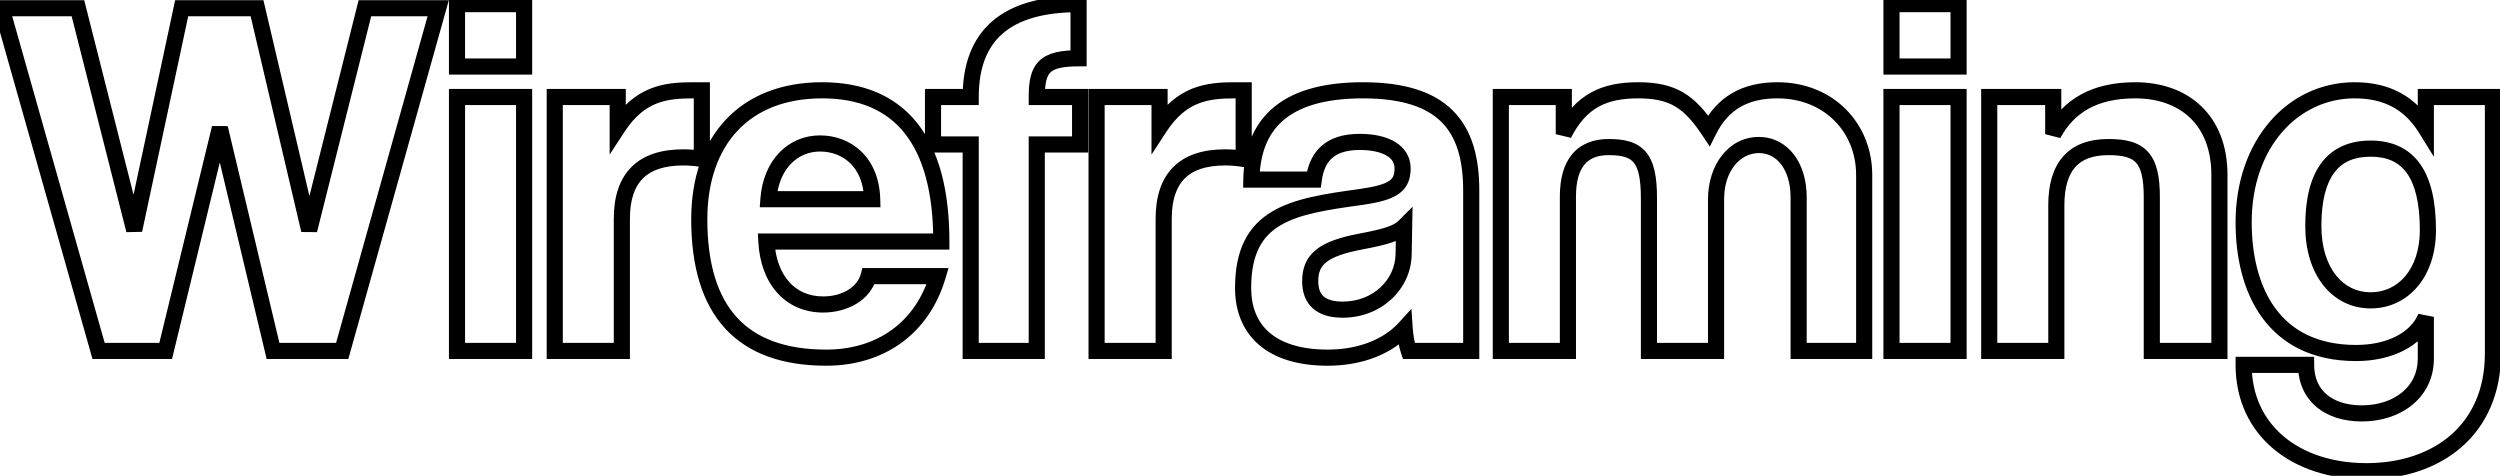 <svg width="310" height="59" viewBox="0 0 310 59" fill="none" xmlns="http://www.w3.org/2000/svg">
<path d="M42.432 43.517V44.517H43.19L43.395 43.787L42.432 43.517ZM54.336 1.021L55.299 1.291L55.655 0.021H54.336V1.021ZM45.248 1.021V0.021H44.468L44.278 0.777L45.248 1.021ZM38.336 28.541L37.362 28.77L39.306 28.785L38.336 28.541ZM31.872 1.021L32.846 0.792L32.664 0.021H31.872V1.021ZM22.528 1.021V0.021H21.719L21.55 0.812L22.528 1.021ZM16.64 28.541L15.671 28.787L17.618 28.75L16.64 28.541ZM9.664 1.021L10.633 0.775L10.442 0.021H9.664V1.021ZM0.192 1.021V0.021H-1.13L-0.77 1.294L0.192 1.021ZM12.224 43.517L11.262 43.789L11.468 44.517H12.224V43.517ZM20.544 43.517V44.517H21.33L21.516 43.753L20.544 43.517ZM27.264 15.869L28.237 15.637L26.292 15.633L27.264 15.869ZM33.856 43.517L32.883 43.749L33.066 44.517H33.856V43.517ZM43.395 43.787L55.299 1.291L53.373 0.751L41.469 43.247L43.395 43.787ZM54.336 0.021H45.248V2.021H54.336V0.021ZM44.278 0.777L37.366 28.297L39.306 28.785L46.218 1.265L44.278 0.777ZM39.309 28.312L32.846 0.792L30.898 1.25L37.362 28.77L39.309 28.312ZM31.872 0.021H22.528V2.021H31.872V0.021ZM21.55 0.812L15.662 28.332L17.618 28.75L23.506 1.23L21.55 0.812ZM17.609 28.295L10.633 0.775L8.695 1.267L15.671 28.787L17.609 28.295ZM9.664 0.021H0.192V2.021H9.664V0.021ZM-0.77 1.294L11.262 43.789L13.186 43.245L1.154 0.749L-0.77 1.294ZM12.224 44.517H20.544V42.517H12.224V44.517ZM21.516 43.753L28.236 16.105L26.292 15.633L19.572 43.281L21.516 43.753ZM26.291 16.101L32.883 43.749L34.829 43.285L28.237 15.637L26.291 16.101ZM33.856 44.517H42.432V42.517H33.856V44.517ZM64.989 43.517V44.517H65.989V43.517H64.989ZM64.989 12.029H65.989V11.029H64.989V12.029ZM56.669 12.029V11.029H55.669V12.029H56.669ZM56.669 43.517H55.669V44.517H56.669V43.517ZM64.989 8.253V9.253H65.989V8.253H64.989ZM64.989 0.509H65.989V-0.491H64.989V0.509ZM56.669 0.509V-0.491H55.669V0.509H56.669ZM56.669 8.253H55.669V9.253H56.669V8.253ZM65.989 43.517V12.029H63.989V43.517H65.989ZM64.989 11.029H56.669V13.029H64.989V11.029ZM55.669 12.029V43.517H57.669V12.029H55.669ZM56.669 44.517H64.989V42.517H56.669V44.517ZM65.989 8.253V0.509H63.989V8.253H65.989ZM64.989 -0.491H56.669V1.509H64.989V-0.491ZM55.669 0.509V8.253H57.669V0.509H55.669ZM56.669 9.253H64.989V7.253H56.669V9.253ZM77.109 43.517V44.517H78.109V43.517H77.109ZM87.029 19.709L86.865 20.695L88.029 20.89V19.709H87.029ZM87.029 11.197H88.029V10.197H87.029V11.197ZM76.597 15.805H75.597V19.172L77.435 16.351L76.597 15.805ZM76.597 12.029H77.597V11.029H76.597V12.029ZM68.789 12.029V11.029H67.789V12.029H68.789ZM68.789 43.517H67.789V44.517H68.789V43.517ZM78.109 43.517V27.133H76.109V43.517H78.109ZM78.109 27.133C78.109 24.756 78.695 23.151 79.706 22.134C80.716 21.118 82.319 20.517 84.725 20.517V18.517C82.011 18.517 79.806 19.196 78.288 20.724C76.771 22.251 76.109 24.454 76.109 27.133H78.109ZM84.725 20.517C85.437 20.517 86.15 20.576 86.865 20.695L87.193 18.723C86.372 18.586 85.549 18.517 84.725 18.517V20.517ZM88.029 19.709V11.197H86.029V19.709H88.029ZM87.029 10.197H85.941V12.197H87.029V10.197ZM85.941 10.197C84.223 10.197 82.413 10.29 80.659 10.988C78.875 11.698 77.233 12.997 75.759 15.259L77.435 16.351C78.713 14.389 80.047 13.384 81.399 12.846C82.781 12.296 84.267 12.197 85.941 12.197V10.197ZM77.597 15.805V12.029H75.597V15.805H77.597ZM76.597 11.029H68.789V13.029H76.597V11.029ZM67.789 12.029V43.517H69.789V12.029H67.789ZM68.789 44.517H77.109V42.517H68.789V44.517ZM95.286 24.701L94.289 24.628L94.21 25.701H95.286V24.701ZM108.15 24.701V25.701H109.178L109.15 24.674L108.15 24.701ZM116.726 29.949V30.949H117.726V29.949H116.726ZM116.278 34.237L117.237 34.522L117.618 33.237H116.278V34.237ZM107.702 34.237V33.237H106.932L106.735 33.981L107.702 34.237ZM95.03 29.949V28.949H93.975L94.031 30.003L95.03 29.949ZM96.283 24.774C96.572 20.844 98.977 18.789 101.686 18.789V16.789C97.739 16.789 94.64 19.854 94.289 24.628L96.283 24.774ZM101.686 18.789C103.091 18.789 104.417 19.27 105.402 20.215C106.378 21.151 107.093 22.616 107.15 24.729L109.15 24.674C109.079 22.114 108.194 20.123 106.786 18.772C105.387 17.428 103.545 16.789 101.686 16.789V18.789ZM108.15 23.701H95.286V25.701H108.15V23.701ZM117.726 29.949C117.726 23.597 116.427 18.648 113.741 15.271C111.022 11.852 107.006 10.197 101.942 10.197V12.197C106.542 12.197 109.918 13.678 112.175 16.516C114.465 19.395 115.726 23.822 115.726 29.949H117.726ZM101.942 10.197C96.886 10.197 92.794 11.844 89.971 14.867C87.157 17.88 85.71 22.147 85.71 27.197H87.71C87.71 22.52 89.047 18.787 91.433 16.232C93.81 13.686 97.334 12.197 101.942 12.197V10.197ZM85.71 27.197C85.71 33.028 87.051 37.602 89.909 40.721C92.781 43.856 97.027 45.349 102.454 45.349V43.349C97.385 43.349 93.759 41.962 91.383 39.37C88.993 36.76 87.71 32.758 87.71 27.197H85.71ZM102.454 45.349C109.592 45.349 115.184 41.433 117.237 34.522L115.319 33.952C113.532 39.969 108.756 43.349 102.454 43.349V45.349ZM116.278 33.237H107.702V35.237H116.278V33.237ZM106.735 33.981C106.319 35.553 104.502 36.757 102.07 36.757V38.757C105.014 38.757 107.933 37.273 108.669 34.493L106.735 33.981ZM102.07 36.757C100.292 36.757 98.872 36.099 97.856 34.963C96.825 33.81 96.147 32.093 96.028 29.895L94.031 30.003C94.169 32.541 94.963 34.728 96.365 36.296C97.78 37.879 99.752 38.757 102.07 38.757V36.757ZM95.03 30.949H116.726V28.949H95.03V30.949ZM128.557 43.517V44.517H129.557V43.517H128.557ZM128.557 17.917V16.917H127.558V17.917H128.557ZM133.934 17.917V18.917H134.934V17.917H133.934ZM133.934 12.029H134.934V11.029H133.934V12.029ZM128.557 12.029H127.558V13.029H128.557V12.029ZM133.742 7.229V8.229H134.742V7.229H133.742ZM133.742 0.509H134.742V-0.491H133.742V0.509ZM120.366 12.029V13.029H121.366V12.029H120.366ZM115.693 12.029V11.029H114.693V12.029H115.693ZM115.693 17.917H114.693V18.917H115.693V17.917ZM120.366 17.917H121.366V16.917H120.366V17.917ZM120.366 43.517H119.366V44.517H120.366V43.517ZM129.557 43.517V17.917H127.558V43.517H129.557ZM128.557 18.917H133.934V16.917H128.557V18.917ZM134.934 17.917V12.029H132.934V17.917H134.934ZM133.934 11.029H128.557V13.029H133.934V11.029ZM129.557 12.029C129.557 10.212 129.819 9.408 130.261 8.979C130.718 8.537 131.638 8.229 133.742 8.229V6.229C131.621 6.229 129.949 6.498 128.87 7.543C127.776 8.602 127.558 10.198 127.558 12.029H129.557ZM134.742 7.229V0.509H132.742V7.229H134.742ZM133.742 -0.491C129.142 -0.491 125.52 0.491 123.04 2.632C120.532 4.797 119.366 7.995 119.366 12.029H121.366C121.366 8.383 122.407 5.821 124.347 4.146C126.315 2.447 129.381 1.509 133.742 1.509V-0.491ZM120.366 11.029H115.693V13.029H120.366V11.029ZM114.693 12.029V17.917H116.693V12.029H114.693ZM115.693 18.917H120.366V16.917H115.693V18.917ZM119.366 17.917V43.517H121.366V17.917H119.366ZM120.366 44.517H128.557V42.517H120.366V44.517ZM144.296 43.517V44.517H145.296V43.517H144.296ZM154.217 19.709L154.052 20.695L155.217 20.89V19.709H154.217ZM154.217 11.197H155.217V10.197H154.217V11.197ZM143.785 15.805H142.785V19.172L144.622 16.351L143.785 15.805ZM143.785 12.029H144.785V11.029H143.785V12.029ZM135.977 12.029V11.029H134.977V12.029H135.977ZM135.977 43.517H134.977V44.517H135.977V43.517ZM145.296 43.517V27.133H143.296V43.517H145.296ZM145.296 27.133C145.296 24.756 145.883 23.151 146.894 22.134C147.904 21.118 149.507 20.517 151.913 20.517V18.517C149.198 18.517 146.993 19.196 145.475 20.724C143.958 22.251 143.296 24.454 143.296 27.133H145.296ZM151.913 20.517C152.625 20.517 153.338 20.576 154.052 20.695L154.381 18.723C153.559 18.586 152.736 18.517 151.913 18.517V20.517ZM155.217 19.709V11.197H153.217V19.709H155.217ZM154.217 10.197H153.128V12.197H154.217V10.197ZM153.128 10.197C151.41 10.197 149.601 10.29 147.847 10.988C146.063 11.698 144.42 12.997 142.947 15.259L144.622 16.351C145.901 14.389 147.234 13.384 148.586 12.846C149.968 12.296 151.455 12.197 153.128 12.197V10.197ZM144.785 15.805V12.029H142.785V15.805H144.785ZM143.785 11.029H135.977V13.029H143.785V11.029ZM134.977 12.029V43.517H136.977V12.029H134.977ZM135.977 44.517H144.296V42.517H135.977V44.517ZM174.048 31.549L173.049 31.531L173.049 31.532L174.048 31.549ZM168.736 29.949L168.552 28.966L168.551 28.966L168.736 29.949ZM174.113 28.093L175.112 28.112L175.158 25.633L173.405 27.386L174.113 28.093ZM182.432 43.517V44.517H183.432V43.517H182.432ZM155.169 22.269L154.169 22.25L154.149 23.269H155.169V22.269ZM162.913 22.269V23.269H163.785L163.903 22.404L162.913 22.269ZM168.609 24.445L168.745 25.436L168.746 25.436L168.609 24.445ZM174.176 40.701L175.174 40.635L175.018 38.294L173.438 40.027L174.176 40.701ZM174.689 43.517L173.74 43.833L173.968 44.517H174.689V43.517ZM173.049 31.532C172.995 34.646 170.293 37.397 166.497 37.397V39.397C171.276 39.397 174.974 35.876 175.048 31.566L173.049 31.532ZM166.497 37.397C165.309 37.397 164.576 37.134 164.148 36.767C163.748 36.423 163.465 35.858 163.465 34.877H161.465C161.465 36.264 161.885 37.459 162.845 38.284C163.777 39.084 165.06 39.397 166.497 39.397V37.397ZM163.465 34.877C163.465 33.761 163.764 33.072 164.451 32.521C165.224 31.899 166.584 31.374 168.922 30.932L168.551 28.966C166.153 29.42 164.377 30.015 163.198 30.962C161.933 31.978 161.465 33.306 161.465 34.877H163.465ZM168.921 30.932C170.462 30.643 171.657 30.377 172.583 30.065C173.516 29.751 174.252 29.368 174.82 28.8L173.405 27.386C173.141 27.651 172.725 27.907 171.946 28.169C171.16 28.433 170.083 28.679 168.552 28.966L168.921 30.932ZM173.113 28.075L173.049 31.531L175.048 31.568L175.112 28.112L173.113 28.075ZM183.432 43.517V23.613H181.432V43.517H183.432ZM183.432 23.613C183.432 19.523 182.545 16.103 180.164 13.722C177.784 11.342 174.11 10.197 168.992 10.197V12.197C173.859 12.197 176.905 13.292 178.749 15.136C180.592 16.979 181.432 19.767 181.432 23.613H183.432ZM168.992 10.197C163.806 10.197 160.099 11.36 157.669 13.541C155.221 15.737 154.236 18.811 154.169 22.25L156.168 22.289C156.229 19.199 157.1 16.738 159.004 15.03C160.926 13.306 164.067 12.197 168.992 12.197V10.197ZM155.169 23.269H162.913V21.269H155.169V23.269ZM163.903 22.404C164.076 21.135 164.49 20.223 165.159 19.619C165.823 19.02 166.88 18.597 168.609 18.597V16.597C166.561 16.597 164.962 17.102 163.818 18.135C162.679 19.163 162.133 20.587 161.922 22.134L163.903 22.404ZM168.609 18.597C170.137 18.597 171.262 18.885 171.969 19.315C172.633 19.72 172.921 20.233 172.921 20.861H174.921C174.921 19.441 174.184 18.322 173.008 17.607C171.875 16.917 170.344 16.597 168.609 16.597V18.597ZM172.921 20.861C172.921 21.323 172.858 21.633 172.76 21.855C172.669 22.062 172.525 22.247 172.26 22.427C171.667 22.833 170.556 23.166 168.471 23.454L168.746 25.436C170.821 25.148 172.366 24.777 173.389 24.079C173.932 23.707 174.336 23.24 174.591 22.661C174.839 22.098 174.921 21.487 174.921 20.861H172.921ZM168.472 23.454C164.341 24.022 160.498 24.581 157.719 26.243C156.293 27.096 155.129 28.246 154.332 29.827C153.542 31.396 153.145 33.329 153.145 35.709H155.145C155.145 33.545 155.507 31.942 156.119 30.727C156.724 29.524 157.604 28.642 158.746 27.959C161.103 26.549 164.492 26.02 168.745 25.436L168.472 23.454ZM153.145 35.709C153.145 38.494 154.057 40.952 156.044 42.7C158.013 44.432 160.905 45.349 164.641 45.349V43.349C161.208 43.349 158.852 42.506 157.365 41.198C155.896 39.906 155.145 38.044 155.145 35.709H153.145ZM164.641 45.349C169.09 45.349 172.707 43.797 174.915 41.375L173.438 40.027C171.678 41.957 168.639 43.349 164.641 43.349V45.349ZM173.179 40.768C173.247 41.79 173.451 42.966 173.74 43.833L175.637 43.201C175.414 42.532 175.234 41.532 175.174 40.635L173.179 40.768ZM174.689 44.517H182.432V42.517H174.689V44.517ZM231.158 43.517V44.517H232.158V43.517H231.158ZM211.893 16.189L211.061 16.744L212.017 18.178L212.788 16.636L211.893 16.189ZM193.91 16.637H192.91L194.801 17.09L193.91 16.637ZM193.91 12.029H194.91V11.029H193.91V12.029ZM186.102 12.029V11.029H185.102V12.029H186.102ZM186.102 43.517H185.102V44.517H186.102V43.517ZM194.421 43.517V44.517H195.421V43.517H194.421ZM204.469 43.517H203.469V44.517H204.469V43.517ZM212.79 43.517V44.517H213.79V43.517H212.79ZM223.03 43.517H222.03V44.517H223.03V43.517ZM232.158 43.517V21.693H230.158V43.517H232.158ZM232.158 21.693C232.158 15.249 227.29 10.197 220.406 10.197V12.197C226.193 12.197 230.158 16.361 230.158 21.693H232.158ZM220.406 10.197C218.293 10.197 216.414 10.606 214.81 11.531C213.199 12.459 211.937 13.866 210.999 15.742L212.788 16.636C213.578 15.056 214.588 13.967 215.809 13.264C217.037 12.556 218.55 12.197 220.406 12.197V10.197ZM212.726 15.634C211.477 13.761 210.255 12.367 208.711 11.462C207.153 10.55 205.374 10.197 203.126 10.197V12.197C205.165 12.197 206.554 12.517 207.7 13.188C208.86 13.867 209.878 14.969 211.061 16.744L212.726 15.634ZM203.126 10.197C200.949 10.197 198.987 10.531 197.266 11.482C195.533 12.439 194.143 13.968 193.018 16.184L194.801 17.09C195.788 15.146 196.926 13.955 198.233 13.232C199.552 12.503 201.142 12.197 203.126 12.197V10.197ZM194.91 16.637V12.029H192.91V16.637H194.91ZM193.91 11.029H186.102V13.029H193.91V11.029ZM185.102 12.029V43.517H187.102V12.029H185.102ZM186.102 44.517H194.421V42.517H186.102V44.517ZM195.421 43.517V24.381H193.421V43.517H195.421ZM195.421 24.381C195.421 22.45 195.832 21.183 196.472 20.411C197.082 19.674 198.028 19.237 199.478 19.237V17.237C197.599 17.237 196.017 17.825 194.931 19.135C193.875 20.411 193.421 22.216 193.421 24.381H195.421ZM199.478 19.237C201.234 19.237 202.08 19.557 202.573 20.149C203.119 20.805 203.469 22.061 203.469 24.573H205.469C205.469 22.029 205.148 20.117 204.11 18.869C203.019 17.558 201.369 17.237 199.478 17.237V19.237ZM203.469 24.573V43.517H205.469V24.573H203.469ZM204.469 44.517H212.79V42.517H204.469V44.517ZM213.79 43.517V24.701H211.79V43.517H213.79ZM213.79 24.701C213.79 21.177 215.792 18.981 218.102 18.981V16.981C214.267 16.981 211.79 20.546 211.79 24.701H213.79ZM218.102 18.981C219.236 18.981 220.182 19.486 220.872 20.4C221.576 21.333 222.03 22.722 222.03 24.445H224.03C224.03 22.392 223.491 20.55 222.467 19.194C221.429 17.82 219.911 16.981 218.102 16.981V18.981ZM222.03 24.445V43.517H224.03V24.445H222.03ZM223.03 44.517H231.158V42.517H223.03V44.517ZM242.863 43.517V44.517H243.863V43.517H242.863ZM242.863 12.029H243.863V11.029H242.863V12.029ZM234.544 12.029V11.029H233.544V12.029H234.544ZM234.544 43.517H233.544V44.517H234.544V43.517ZM242.863 8.253V9.253H243.863V8.253H242.863ZM242.863 0.509H243.863V-0.491H242.863V0.509ZM234.544 0.509V-0.491H233.544V0.509H234.544ZM234.544 8.253H233.544V9.253H234.544V8.253ZM243.863 43.517V12.029H241.863V43.517H243.863ZM242.863 11.029H234.544V13.029H242.863V11.029ZM233.544 12.029V43.517H235.544V12.029H233.544ZM234.544 44.517H242.863V42.517H234.544V44.517ZM243.863 8.253V0.509H241.863V8.253H243.863ZM242.863 -0.491H234.544V1.509H242.863V-0.491ZM233.544 0.509V8.253H235.544V0.509H233.544ZM234.544 9.253H242.863V7.253H234.544V9.253ZM275.208 43.517V44.517H276.208V43.517H275.208ZM254.6 16.637H253.6L255.478 17.116L254.6 16.637ZM254.6 12.029H255.6V11.029H254.6V12.029ZM246.664 12.029V11.029H245.664V12.029H246.664ZM246.664 43.517H245.664V44.517H246.664V43.517ZM254.984 43.517V44.517H255.984V43.517H254.984ZM266.824 43.517H265.824V44.517H266.824V43.517ZM276.208 43.517V21.693H274.208V43.517H276.208ZM276.208 21.693C276.208 18.046 275.026 15.142 272.938 13.153C270.858 11.172 267.983 10.197 264.776 10.197V12.197C267.585 12.197 269.926 13.046 271.558 14.601C273.182 16.148 274.208 18.492 274.208 21.693H276.208ZM264.776 10.197C262.122 10.197 259.883 10.701 258.03 11.721C256.17 12.745 254.761 14.253 253.722 16.158L255.478 17.116C256.359 15.501 257.51 14.29 258.994 13.473C260.485 12.653 262.374 12.197 264.776 12.197V10.197ZM255.6 16.637V12.029H253.6V16.637H255.6ZM254.6 11.029H246.664V13.029H254.6V11.029ZM245.664 12.029V43.517H247.664V12.029H245.664ZM246.664 44.517H254.984V42.517H246.664V44.517ZM255.984 43.517V25.469H253.984V43.517H255.984ZM255.984 25.469C255.984 23.194 256.487 21.669 257.332 20.717C258.156 19.788 259.457 19.237 261.448 19.237V17.237C259.087 17.237 257.156 17.902 255.836 19.389C254.537 20.854 253.984 22.944 253.984 25.469H255.984ZM261.448 19.237C263.374 19.237 264.333 19.576 264.88 20.185C265.46 20.831 265.824 22.042 265.824 24.445H267.824C267.824 21.985 267.484 20.091 266.368 18.849C265.219 17.57 263.49 17.237 261.448 17.237V19.237ZM265.824 24.445V43.517H267.824V24.445H265.824ZM266.824 44.517H275.208V42.517H266.824V44.517ZM285.956 45.245H286.956V44.245H285.956V45.245ZM278.211 45.245V44.245H277.211V45.245H278.211ZM309.124 12.029H310.124V11.029H309.124V12.029ZM300.803 12.029V11.029H299.803V12.029H300.803ZM300.803 15.933L299.954 16.46L301.803 19.444V15.933H300.803ZM300.803 39.293H301.803L299.878 38.914L300.803 39.293ZM293.956 36.245C292.225 36.245 290.734 35.498 289.652 34.129C288.558 32.744 287.852 30.675 287.852 28.029H285.852C285.852 31.016 286.649 33.554 288.083 35.369C289.529 37.2 291.59 38.245 293.956 38.245V36.245ZM287.852 28.029C287.852 24.894 288.446 22.748 289.452 21.404C290.417 20.115 291.866 19.429 293.956 19.429V17.429C291.373 17.429 289.27 18.311 287.851 20.206C286.473 22.047 285.852 24.7 285.852 28.029H287.852ZM293.956 19.429C296.065 19.429 297.506 20.137 298.467 21.495C299.476 22.919 300.06 25.2 300.06 28.541H302.06C302.06 25.034 301.459 22.259 300.1 20.339C298.693 18.353 296.582 17.429 293.956 17.429V19.429ZM300.06 28.541C300.06 31.008 299.347 32.942 298.254 34.241C297.17 35.531 295.672 36.245 293.956 36.245V38.245C296.271 38.245 298.325 37.264 299.785 35.529C301.236 33.804 302.06 31.386 302.06 28.541H300.06ZM299.803 44.477C299.803 46.249 299.064 47.665 297.857 48.656C296.633 49.661 294.885 50.261 292.867 50.261V52.261C295.266 52.261 297.486 51.549 299.126 50.202C300.783 48.842 301.803 46.865 301.803 44.477H299.803ZM292.867 50.261C290.958 50.261 289.483 49.747 288.501 48.909C287.538 48.086 286.956 46.872 286.956 45.245H284.956C284.956 47.394 285.749 49.188 287.202 50.429C288.636 51.655 290.617 52.261 292.867 52.261V50.261ZM285.956 44.245H278.211V46.245H285.956V44.245ZM277.211 45.245C277.211 49.597 278.952 53.176 281.896 55.651C284.823 58.111 288.874 59.429 293.444 59.429V57.429C289.245 57.429 285.68 56.219 283.183 54.12C280.703 52.035 279.211 49.021 279.211 45.245H277.211ZM293.444 59.429C298.015 59.429 302.186 58.094 305.229 55.439C308.29 52.768 310.124 48.835 310.124 43.837H308.124C308.124 48.311 306.501 51.674 303.914 53.932C301.309 56.204 297.64 57.429 293.444 57.429V59.429ZM310.124 43.837V12.029H308.124V43.837H310.124ZM309.124 11.029H300.803V13.029H309.124V11.029ZM299.803 12.029V15.933H301.803V12.029H299.803ZM301.653 15.406C300.582 13.678 299.243 12.362 297.604 11.483C295.967 10.607 294.086 10.197 291.971 10.197V12.197C293.825 12.197 295.368 12.555 296.659 13.247C297.948 13.937 299.041 14.988 299.954 16.46L301.653 15.406ZM291.971 10.197C283.673 10.197 277.211 17.376 277.211 27.581H279.211C279.211 18.202 285.038 12.197 291.971 12.197V10.197ZM277.211 27.581C277.211 31.831 278.13 36.114 280.491 39.361C282.887 42.658 286.687 44.773 292.164 44.773V42.773C287.272 42.773 284.096 40.921 282.108 38.185C280.085 35.4 279.211 31.587 279.211 27.581H277.211ZM292.164 44.773C296.458 44.773 300.357 43.025 301.729 39.672L299.878 38.914C298.946 41.194 296.061 42.773 292.164 42.773V44.773ZM299.803 39.293V44.477H301.803V39.293H299.803Z" fill="black"/>
</svg>
